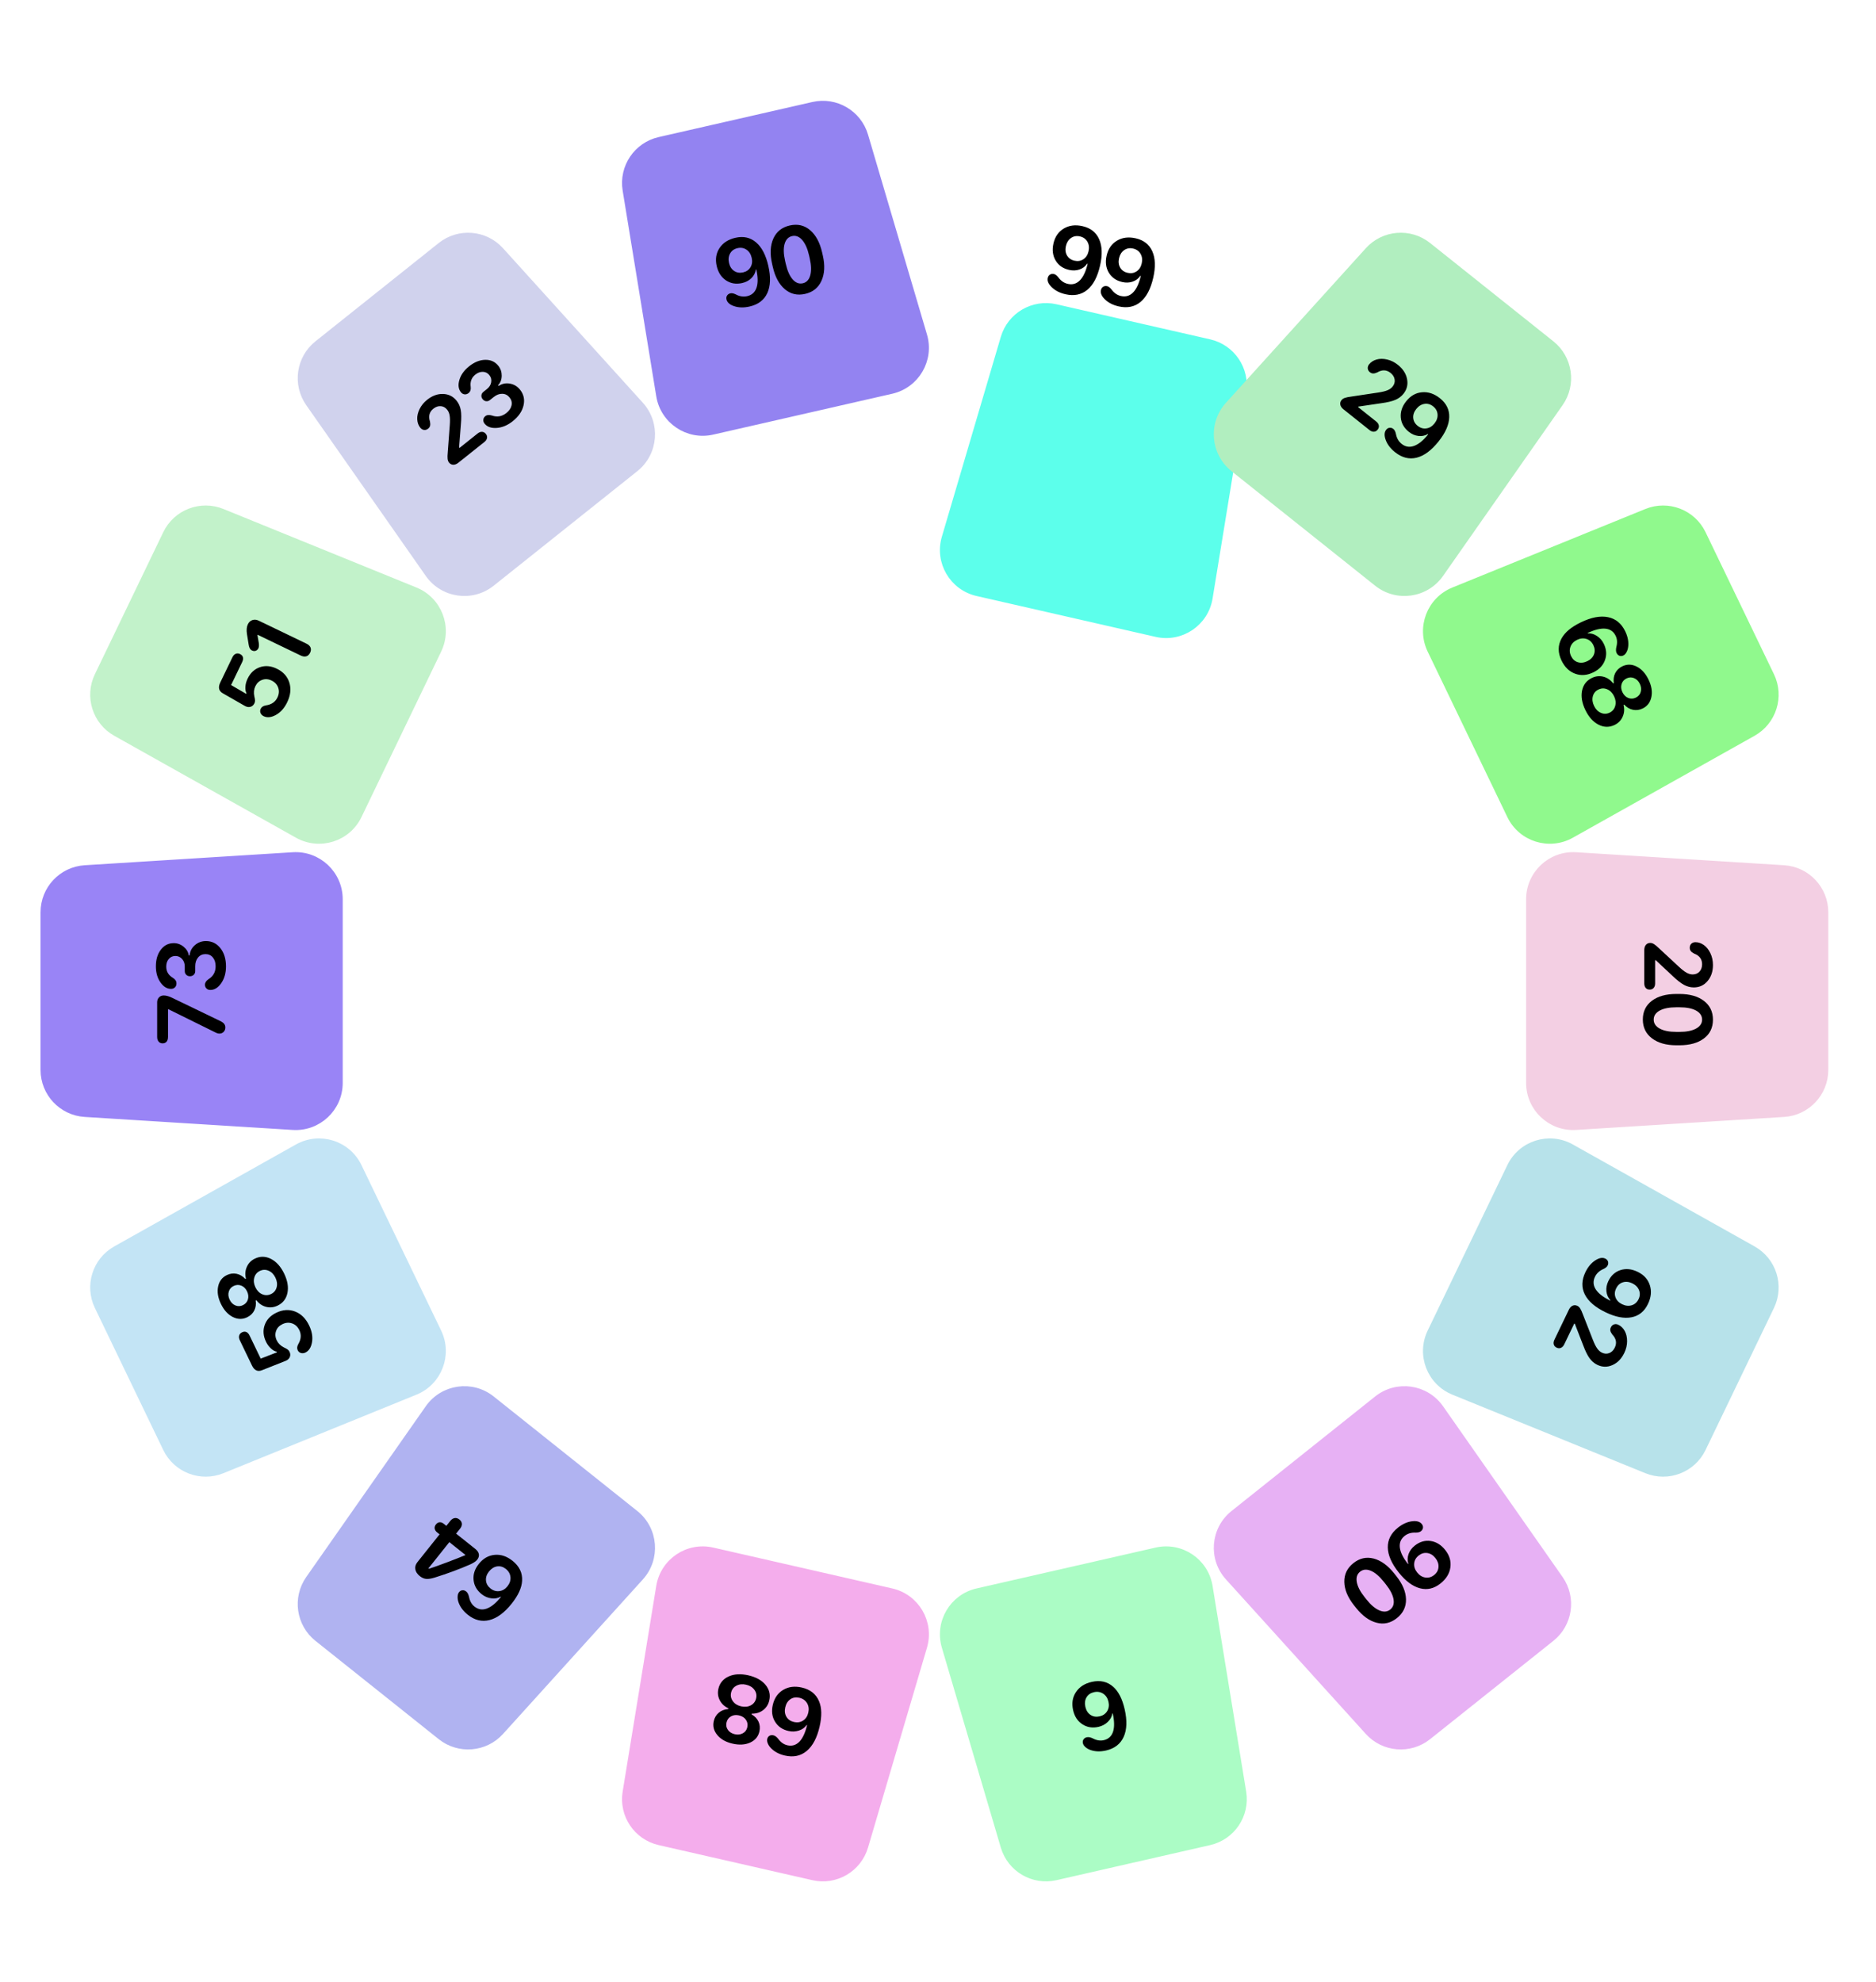 <svg width="354" height="374" viewBox="0 0 354 392" fill="none" xmlns="http://www.w3.org/2000/svg">
<g filter="url(#filter0_i_4866_298)">
<path d="M8.265 220.389C3.619 220.099 0 216.247 0 211.592L0 180.408C0 175.754 3.619 171.901 8.265 171.611L49.399 169.04C54.474 168.723 58.764 172.753 58.764 177.837V214.163C58.764 219.247 54.474 223.277 49.399 222.96L8.265 220.389Z" fill="#9984F6" stroke="#9984F6"/> <!--fill="#9984F6"-->
</g>
<g filter="url(#filter1_d_4866_298)">
<path d="M34.869 204.404C34.635 204.404 34.368 204.326 34.068 204.169L24.791 199.589H24.713V205.058C24.713 205.462 24.619 205.778 24.43 206.005C24.234 206.227 23.974 206.337 23.648 206.337C23.323 206.337 23.062 206.227 22.867 206.005C22.665 205.778 22.564 205.462 22.564 205.058V198.222C22.564 197.825 22.685 197.5 22.926 197.246C23.167 196.992 23.486 196.865 23.883 196.865C24.371 196.865 24.97 197.044 25.68 197.402L35.211 202.002C35.771 202.294 36.051 202.688 36.051 203.183C36.051 203.535 35.94 203.828 35.719 204.062C35.497 204.29 35.214 204.404 34.869 204.404ZM33.082 195.775C32.776 195.775 32.522 195.678 32.32 195.482C32.118 195.287 32.018 195.04 32.018 194.74C32.018 194.33 32.262 193.959 32.75 193.627C33.668 193.047 34.127 192.204 34.127 191.098C34.127 190.368 33.945 189.786 33.58 189.35C33.215 188.907 32.73 188.685 32.125 188.685C31.52 188.685 31.031 188.907 30.66 189.35C30.283 189.792 30.094 190.372 30.094 191.088V192.045C30.094 192.338 29.996 192.582 29.801 192.777C29.599 192.966 29.348 193.06 29.049 193.06C28.756 193.06 28.512 192.966 28.316 192.777C28.121 192.582 28.023 192.338 28.023 192.045V191.137C28.023 190.538 27.848 190.043 27.496 189.652C27.145 189.255 26.702 189.057 26.168 189.057C25.634 189.057 25.201 189.252 24.869 189.643C24.531 190.033 24.361 190.538 24.361 191.156C24.361 192.126 24.804 192.872 25.689 193.393C26.152 193.672 26.383 194.037 26.383 194.486C26.383 194.799 26.285 195.056 26.09 195.258C25.888 195.46 25.628 195.56 25.309 195.56C24.508 195.56 23.808 195.131 23.209 194.271C22.61 193.412 22.311 192.357 22.311 191.107C22.311 189.76 22.639 188.659 23.297 187.807C23.954 186.947 24.804 186.518 25.846 186.518C26.568 186.518 27.219 186.755 27.799 187.23C28.378 187.706 28.717 188.279 28.814 188.949H28.98C29.059 188.135 29.407 187.458 30.025 186.918C30.637 186.378 31.366 186.107 32.213 186.107C33.378 186.107 34.332 186.576 35.074 187.514C35.81 188.445 36.178 189.646 36.178 191.117C36.178 192.413 35.868 193.513 35.25 194.418C34.625 195.323 33.902 195.775 33.082 195.775Z" fill="#000000"/> <!--fill="#202020"-->
</g>
<g filter="url(#filter2_i_4866_298)">
<path d="M14.322 145.07C10.263 142.793 8.674 137.752 10.693 133.558L24.223 105.463C26.243 101.269 31.175 99.368 35.487 101.122L73.663 116.654C78.373 118.57 80.489 124.062 78.283 128.643L62.522 161.371C60.316 165.952 54.702 167.722 50.268 165.234L14.322 145.07Z" fill="#C2F2CA" stroke="#C2F2CA"/> <!--fill="#C2F2CA"-->
</g>
<g filter="url(#filter3_d_4866_298)">
<path d="M43.638 141.641C43.339 141.497 43.132 141.289 43.017 141.017C42.9 140.736 42.91 140.452 43.048 140.165C43.221 139.807 43.562 139.585 44.074 139.499C45.169 139.34 45.929 138.82 46.352 137.94C46.672 137.278 46.725 136.635 46.511 136.012C46.295 135.38 45.856 134.905 45.193 134.586C44.554 134.278 43.936 134.233 43.339 134.452C42.739 134.661 42.287 135.083 41.982 135.717C41.691 136.321 41.625 136.99 41.785 137.724C41.874 138.078 41.919 138.353 41.919 138.548C41.922 138.737 41.883 138.917 41.801 139.087C41.626 139.45 41.365 139.683 41.02 139.784C40.669 139.883 40.3 139.824 39.913 139.608L35.547 137.105C34.748 136.648 34.581 135.939 35.044 134.977L37.442 129.997C37.611 129.645 37.831 129.414 38.1 129.305C38.366 129.188 38.652 129.203 38.957 129.35C39.262 129.496 39.453 129.708 39.53 129.983C39.601 130.256 39.55 130.571 39.378 130.929L37.187 135.478L40.174 137.22L40.234 137.097C40.051 136.756 39.979 136.32 40.018 135.789C40.056 135.259 40.2 134.735 40.449 134.219C40.999 133.076 41.808 132.32 42.874 131.951C43.94 131.583 45.054 131.679 46.215 132.238C47.494 132.854 48.324 133.77 48.706 134.988C49.088 136.205 48.95 137.497 48.292 138.864C47.736 140.019 46.997 140.856 46.076 141.373C45.149 141.888 44.336 141.977 43.638 141.641ZM50.975 129.647L42.423 125.528L42.397 125.581L42.67 127.197C42.726 127.636 42.698 127.973 42.585 128.208C42.469 128.448 42.292 128.612 42.055 128.7C41.815 128.78 41.574 128.761 41.334 128.645C40.97 128.47 40.747 128.085 40.666 127.489L40.324 125.385C40.205 124.597 40.264 123.957 40.501 123.464C40.707 123.036 41.007 122.758 41.401 122.63C41.798 122.496 42.22 122.536 42.666 122.751L52.106 127.297C52.511 127.492 52.776 127.746 52.9 128.059C53.023 128.371 52.995 128.715 52.814 129.091C52.636 129.46 52.386 129.694 52.065 129.792C51.737 129.887 51.374 129.839 50.975 129.647Z" fill="#000000"/> <!--fill="#202020"-->
</g>
<g filter="url(#filter4_i_4866_298)">
<path d="M52.46 79.839C49.79 76.026 50.546 70.794 54.185 67.892L78.565 48.449C82.205 45.547 87.473 45.975 90.596 49.426L118.253 79.983C121.665 83.753 121.189 89.62 117.214 92.79L88.813 115.438C84.838 118.608 79.013 117.767 76.097 113.602L52.46 79.839Z" fill="#D0D2ED" stroke="#D0D2ED"/> <!--fill="#D0D2ED"-->
</g>
<g filter="url(#filter5_d_4866_298)">
<path d="M80.287 91.475C80.133 91.282 80.04 91.04 80.008 90.749C79.972 90.453 79.982 90.012 80.039 89.425L80.439 84.085C80.5 83.295 80.492 82.669 80.415 82.206C80.342 81.739 80.18 81.348 79.928 81.032C79.579 80.595 79.154 80.359 78.653 80.326C78.148 80.287 77.661 80.455 77.192 80.828C76.398 81.462 76.175 82.31 76.524 83.373C76.592 83.709 76.598 83.988 76.541 84.209C76.488 84.425 76.363 84.612 76.165 84.771C75.91 84.974 75.636 85.059 75.344 85.026C75.052 84.984 74.805 84.835 74.602 84.581C74.236 84.123 74.037 83.57 74.003 82.922C73.97 82.274 74.122 81.603 74.459 80.91C74.798 80.207 75.301 79.589 75.968 79.057C76.975 78.254 78.028 77.872 79.126 77.912C80.22 77.948 81.11 78.395 81.796 79.255C82.21 79.775 82.482 80.387 82.611 81.091C82.736 81.791 82.744 82.746 82.635 83.957L82.278 88.489L82.357 88.589L85.938 85.733C86.238 85.493 86.533 85.383 86.823 85.402C87.114 85.412 87.365 85.549 87.576 85.813C87.783 86.073 87.858 86.346 87.803 86.631C87.753 86.913 87.578 87.173 87.277 87.413L82.131 91.516C81.795 91.784 81.459 91.916 81.121 91.91C80.788 91.9 80.511 91.755 80.287 91.475ZM87.322 83.779C87.131 83.54 87.049 83.281 87.076 83.001C87.103 82.722 87.234 82.489 87.468 82.302C87.788 82.046 88.231 82.006 88.795 82.18C89.82 82.537 90.766 82.37 91.631 81.68C92.201 81.225 92.543 80.719 92.657 80.162C92.775 79.601 92.646 79.084 92.269 78.611C91.891 78.138 91.413 77.894 90.836 77.88C90.254 77.86 89.684 78.074 89.124 78.521L88.376 79.117C88.147 79.3 87.895 79.376 87.62 79.345C87.347 79.305 87.117 79.168 86.93 78.933C86.747 78.704 86.669 78.455 86.695 78.184C86.726 77.91 86.856 77.681 87.085 77.499L87.795 76.932C88.263 76.559 88.54 76.113 88.627 75.595C88.718 75.072 88.597 74.602 88.264 74.185C87.931 73.767 87.509 73.551 86.996 73.535C86.48 73.513 85.98 73.696 85.496 74.081C84.738 74.686 84.431 75.497 84.576 76.514C84.645 77.05 84.504 77.458 84.153 77.738C83.909 77.933 83.647 78.017 83.367 77.99C83.084 77.958 82.842 77.817 82.644 77.568C82.144 76.942 82.044 76.127 82.342 75.123C82.641 74.119 83.278 73.227 84.256 72.448C85.309 71.607 86.375 71.178 87.451 71.161C88.533 71.139 89.399 71.535 90.048 72.35C90.499 72.915 90.719 73.572 90.709 74.321C90.698 75.071 90.462 75.692 89.998 76.187L90.102 76.317C90.787 75.87 91.533 75.721 92.341 75.867C93.145 76.009 93.811 76.41 94.339 77.072C95.066 77.983 95.294 79.021 95.023 80.186C94.754 81.342 94.045 82.378 92.894 83.296C91.881 84.103 90.828 84.547 89.735 84.628C88.638 84.704 87.834 84.421 87.322 83.779Z" fill="#000000"/> <!--fill="#202020"-->
</g>
<g filter="url(#filter6_i_4866_298)">
<path d="M115.124 37.614C114.373 33.02 117.323 28.635 121.861 27.599L152.263 20.66C156.801 19.624 161.362 22.295 162.679 26.76L174.339 66.291C175.777 71.168 172.803 76.247 167.846 77.378L132.431 85.461C127.474 86.593 122.59 83.307 121.77 78.289L115.124 37.614Z" fill="#9383F1" stroke="#9383F1"/> <!--fill="#9383F1"-->
</g>
<g filter="url(#filter7_d_4866_298)">
<path d="M135.172 59.225C135.104 58.926 135.142 58.667 135.285 58.448C135.434 58.22 135.651 58.074 135.936 58.009C136.222 57.943 136.571 58.011 136.984 58.21C137.746 58.624 138.502 58.745 139.251 58.574C140.184 58.361 140.804 57.799 141.11 56.888C141.415 55.97 141.397 54.769 141.058 53.284L140.973 53.303C140.876 53.96 140.584 54.527 140.099 55.005C139.62 55.482 139.013 55.804 138.276 55.972C137.077 56.246 136.009 56.072 135.072 55.451C134.134 54.824 133.521 53.875 133.231 52.606C132.924 51.26 133.111 50.076 133.792 49.052C134.472 48.022 135.519 47.346 136.935 47.023C138.522 46.66 139.879 46.962 141.008 47.926C142.142 48.889 142.952 50.431 143.435 52.551C143.942 54.772 143.877 56.577 143.239 57.965C142.599 59.346 141.429 60.231 139.728 60.619C138.592 60.878 137.567 60.852 136.654 60.539C135.8 60.247 135.306 59.809 135.172 59.225ZM140.153 50.986C139.99 50.269 139.647 49.733 139.125 49.377C138.603 49.023 138.009 48.921 137.343 49.073C136.683 49.224 136.198 49.572 135.888 50.116C135.578 50.661 135.505 51.289 135.667 52C135.829 52.711 136.167 53.238 136.679 53.582C137.192 53.926 137.781 54.022 138.448 53.87C139.114 53.717 139.604 53.375 139.916 52.843C140.235 52.309 140.314 51.691 140.153 50.986ZM144.327 52.788L144.188 52.179C143.738 50.211 143.822 48.543 144.437 47.173C145.059 45.803 146.138 44.942 147.674 44.592C149.217 44.239 150.555 44.545 151.69 45.508C152.831 46.47 153.628 47.941 154.08 49.921L154.219 50.53C154.666 52.492 154.577 54.161 153.95 55.54C153.328 56.911 152.252 57.77 150.722 58.12C149.192 58.469 147.857 58.163 146.716 57.201C145.574 56.233 144.777 54.762 144.327 52.788ZM146.76 51.602L146.893 52.182C147.206 53.553 147.66 54.578 148.256 55.257C148.858 55.934 149.527 56.189 150.263 56.021C150.999 55.853 151.489 55.334 151.731 54.464C151.979 53.592 151.947 52.471 151.634 51.1L151.502 50.519C151.19 49.155 150.733 48.134 150.131 47.456C149.536 46.778 148.87 46.522 148.134 46.69C147.397 46.858 146.905 47.378 146.656 48.25C146.413 49.113 146.447 50.23 146.76 51.602Z" fill="#000000"/> <!--fill="#202020"-->
</g>
<g filter="url(#filter8_dddi_4866_298)"> <!--filter="url(#filter8_dddi_4866_298)"-->
<path d="M189.902 26.76C191.219 22.295 195.78 19.624 200.318 20.66L230.72 27.599C235.258 28.635 238.208 33.02 237.458 37.614L230.811 78.289C229.991 83.307 225.107 86.593 220.15 85.461L184.735 77.378C179.778 76.247 176.804 71.168 178.242 66.291L189.902 26.76Z" fill="#5CFFEB" stroke="#5CFFEB"/> <!--fill="#5CFFEB"-->
<!-- <path d="M192.3 27.4671C193.243 24.2688 196.511 22.3552 199.762 23.0972L230.163 30.0363C233.414 30.7783 235.528 33.92 234.99 37.2108L228.343 77.886C227.756 81.4807 224.257 83.8344 220.706 83.0239L185.292 74.9407C181.741 74.1302 179.61 70.4917 180.64 66.9981L192.3 27.4671Z" stroke="white" stroke-opacity="0.6" stroke-width="5"/> -->
</g>
<g filter="url(#filter9_d_4866_298)">
<path d="M198.713 54.958C198.781 54.659 198.927 54.442 199.152 54.306C199.384 54.166 199.643 54.128 199.929 54.193C200.214 54.259 200.5 54.471 200.785 54.83C201.293 55.533 201.921 55.97 202.67 56.141C203.603 56.354 204.405 56.117 205.076 55.428C205.749 54.734 206.255 53.644 206.594 52.159L206.508 52.139C206.135 52.688 205.627 53.073 204.982 53.293C204.344 53.515 203.657 53.542 202.921 53.374C201.721 53.1 200.834 52.48 200.26 51.514C199.687 50.542 199.546 49.421 199.835 48.152C200.142 46.806 200.825 45.82 201.883 45.194C202.942 44.56 204.18 44.406 205.595 44.729C207.182 45.091 208.274 45.951 208.872 47.31C209.477 48.67 209.537 50.41 209.053 52.53C208.546 54.751 207.704 56.349 206.527 57.322C205.351 58.289 203.913 58.578 202.212 58.19C201.076 57.931 200.164 57.462 199.478 56.785C198.834 56.151 198.579 55.541 198.713 54.958ZM206.775 49.696C206.939 48.979 206.863 48.347 206.547 47.801C206.231 47.254 205.739 46.905 205.073 46.753C204.413 46.602 203.825 46.705 203.31 47.062C202.794 47.418 202.455 47.952 202.293 48.663C202.131 49.374 202.206 49.995 202.519 50.527C202.831 51.059 203.321 51.402 203.987 51.554C204.654 51.706 205.243 51.61 205.756 51.266C206.274 50.924 206.614 50.4 206.775 49.696ZM209.229 57.358C209.297 57.059 209.443 56.843 209.668 56.707C209.9 56.566 210.16 56.529 210.445 56.594C210.731 56.659 211.016 56.871 211.302 57.23C211.809 57.933 212.437 58.37 213.186 58.541C214.119 58.754 214.921 58.517 215.592 57.829C216.265 57.134 216.771 56.044 217.11 54.559L217.024 54.539C216.652 55.089 216.143 55.474 215.499 55.694C214.86 55.915 214.173 55.942 213.437 55.774C212.237 55.5 211.35 54.88 210.776 53.915C210.203 52.942 210.062 51.822 210.352 50.552C210.659 49.207 211.341 48.221 212.399 47.594C213.458 46.961 214.696 46.806 216.111 47.129C217.698 47.491 218.791 48.351 219.389 49.71C219.993 51.07 220.053 52.81 219.569 54.93C219.062 57.151 218.22 58.749 217.043 59.722C215.868 60.689 214.429 60.979 212.728 60.591C211.592 60.331 210.681 59.863 209.994 59.185C209.351 58.551 209.096 57.942 209.229 57.358ZM217.291 52.096C217.455 51.379 217.379 50.747 217.063 50.201C216.747 49.655 216.256 49.305 215.589 49.153C214.929 49.003 214.341 49.106 213.826 49.462C213.31 49.819 212.972 50.352 212.809 51.063C212.647 51.774 212.722 52.395 213.035 52.928C213.347 53.46 213.837 53.802 214.503 53.954C215.17 54.106 215.759 54.01 216.272 53.666C216.791 53.324 217.131 52.801 217.291 52.096Z" fill="#000000"/> <!--fill="#202020"-->
</g>
<g filter="url(#filter10_i_4866_298)">
<path d="M261.985 49.426C265.108 45.975 270.376 45.547 274.016 48.449L298.396 67.892C302.035 70.794 302.791 76.026 300.121 79.839L276.484 113.602C273.568 117.767 267.743 118.608 263.768 115.438L235.367 92.79C231.392 89.619 230.916 83.753 234.328 79.983L261.985 49.426Z" fill="#B1EEBF" stroke="#B1EEBF"/> <!--fill="#B1EEBF"-->
</g>
<g filter="url(#filter11_d_4866_298)">
<path d="M256.809 79.127C256.963 78.933 257.179 78.788 257.455 78.692C257.735 78.591 258.168 78.503 258.752 78.428L264.048 77.63C264.832 77.514 265.441 77.367 265.874 77.188C266.313 77.013 266.659 76.768 266.91 76.453C267.259 76.015 267.395 75.548 267.315 75.052C267.24 74.551 266.969 74.114 266.501 73.74C265.706 73.107 264.83 73.078 263.871 73.654C263.558 73.796 263.288 73.864 263.06 73.857C262.837 73.854 262.627 73.774 262.428 73.615C262.174 73.412 262.03 73.165 261.997 72.872C261.973 72.578 262.063 72.304 262.266 72.049C262.631 71.591 263.126 71.274 263.75 71.097C264.374 70.92 265.062 70.919 265.813 71.094C266.574 71.267 267.288 71.62 267.955 72.152C268.962 72.956 269.569 73.897 269.774 74.977C269.983 76.051 269.744 77.018 269.058 77.879C268.644 78.398 268.108 78.799 267.45 79.081C266.795 79.359 265.866 79.579 264.661 79.743L260.163 80.403L260.084 80.502L263.665 83.358C263.965 83.597 264.138 83.86 264.185 84.147C264.24 84.432 264.162 84.707 263.951 84.972C263.744 85.232 263.495 85.366 263.204 85.376C262.919 85.39 262.626 85.277 262.325 85.037L257.179 80.933C256.843 80.665 256.641 80.366 256.571 80.036C256.506 79.71 256.586 79.407 256.809 79.127ZM265.639 84.994C265.83 84.755 266.056 84.623 266.317 84.598C266.588 84.572 266.837 84.651 267.066 84.834C267.295 85.016 267.461 85.331 267.562 85.778C267.714 86.632 268.09 87.299 268.691 87.778C269.439 88.374 270.265 88.508 271.168 88.179C272.076 87.846 273.004 87.083 273.954 85.892L273.885 85.837C273.311 86.171 272.686 86.297 272.01 86.215C271.339 86.138 270.708 85.864 270.118 85.393C269.156 84.626 268.625 83.683 268.527 82.563C268.433 81.439 268.792 80.368 269.603 79.35C270.464 78.271 271.507 77.678 272.732 77.573C273.961 77.462 275.143 77.859 276.278 78.764C277.551 79.779 278.161 81.028 278.111 82.512C278.065 84 277.365 85.593 276.009 87.293C274.588 89.075 273.137 90.149 271.654 90.515C270.175 90.876 268.753 90.513 267.389 89.425C266.478 88.699 265.86 87.881 265.535 86.973C265.231 86.122 265.266 85.463 265.639 84.994ZM275.186 83.752C275.645 83.177 275.85 82.574 275.802 81.945C275.755 81.316 275.464 80.788 274.929 80.362C274.4 79.94 273.826 79.777 273.207 79.875C272.588 79.972 272.051 80.306 271.596 80.876C271.141 81.447 270.939 82.039 270.99 82.654C271.041 83.269 271.334 83.79 271.868 84.216C272.403 84.642 272.975 84.812 273.586 84.724C274.202 84.641 274.736 84.317 275.186 83.752Z" fill="#000000"/> <!--fill="#202020"-->
</g>
<g filter="url(#filter12_i_4866_298)">
<path d="M317.095 101.122C321.406 99.368 326.338 101.269 328.358 105.463L341.888 133.558C343.908 137.752 342.318 142.793 338.259 145.07L302.313 165.234C297.879 167.722 292.265 165.952 290.059 161.371L274.298 128.643C272.092 124.062 274.209 118.57 278.918 116.654L317.095 101.122Z" fill="#90F98D" stroke="#90F98D"/> <!--fill="#90F98D"-->
</g>
<g filter="url(#filter13_d_4866_298)">
<path d="M304.152 123.073C306.211 122.081 307.998 121.741 309.514 122.052C311.035 122.36 312.171 123.294 312.923 124.854C313.439 125.927 313.631 126.963 313.497 127.959C313.438 128.363 313.322 128.715 313.149 129.016C312.982 129.313 312.78 129.518 312.546 129.631C312.282 129.758 312.027 129.776 311.781 129.685C311.535 129.594 311.345 129.411 311.212 129.135C311.071 128.842 311.057 128.444 311.169 127.942C311.388 127.121 311.343 126.391 311.035 125.752C310.623 124.896 309.943 124.421 308.995 124.328C308.056 124.239 306.885 124.524 305.484 125.185L305.522 125.264C306.143 125.218 306.744 125.387 307.327 125.771C307.915 126.153 308.369 126.675 308.688 127.338C309.219 128.44 309.292 129.514 308.907 130.56C308.524 131.611 307.758 132.414 306.608 132.967C305.353 133.572 304.148 133.657 302.993 133.224C301.84 132.796 300.95 131.931 300.323 130.629C299.572 129.069 299.576 127.607 300.336 126.244C301.003 125.034 302.275 123.977 304.152 123.073ZM303.411 126.53C302.754 126.846 302.313 127.304 302.089 127.903C301.867 128.509 301.908 129.125 302.21 129.753C302.506 130.369 302.949 130.77 303.537 130.956C304.131 131.14 304.763 131.071 305.432 130.749C306.089 130.432 306.526 129.983 306.744 129.401C306.963 128.819 306.921 128.214 306.619 127.586C306.322 126.971 305.872 126.562 305.27 126.361C304.67 126.166 304.05 126.222 303.411 126.53ZM305.029 140.4C304.362 139.016 304.146 137.743 304.382 136.582C304.624 135.418 305.272 134.582 306.328 134.073C307.073 133.714 307.828 133.632 308.594 133.827C309.369 134.025 310.014 134.466 310.531 135.149L310.663 135.085C310.555 134.35 310.649 133.69 310.946 133.107C311.243 132.523 311.711 132.077 312.351 131.769C313.283 131.32 314.232 131.34 315.197 131.829C316.166 132.324 316.945 133.184 317.535 134.41C318.126 135.636 318.311 136.779 318.091 137.838C317.875 138.904 317.3 139.661 316.367 140.11C315.734 140.415 315.092 140.5 314.442 140.365C313.8 140.234 313.226 139.896 312.718 139.353L312.586 139.416C312.795 140.24 312.736 141.017 312.408 141.746C312.085 142.472 311.555 143.013 310.816 143.369C309.766 143.875 308.705 143.854 307.632 143.309C306.566 142.76 305.698 141.79 305.029 140.4ZM312.37 136.897C312.639 137.454 313.019 137.831 313.511 138.028C314.012 138.227 314.515 138.206 315.019 137.963C315.518 137.723 315.839 137.348 315.984 136.837C316.134 136.324 316.076 135.792 315.811 135.24C315.545 134.689 315.165 134.312 314.67 134.11C314.181 133.904 313.687 133.922 313.189 134.162C312.684 134.405 312.354 134.784 312.198 135.3C312.047 135.813 312.105 136.346 312.37 136.897ZM306.757 139.6C307.076 140.263 307.524 140.72 308.099 140.97C308.678 141.226 309.255 141.216 309.83 140.939C310.404 140.662 310.775 140.216 310.941 139.601C311.111 138.992 311.036 138.357 310.716 137.694C310.394 137.025 309.943 136.567 309.361 136.32C308.779 136.072 308.201 136.087 307.626 136.364C307.051 136.641 306.682 137.082 306.519 137.688C306.356 138.294 306.435 138.932 306.757 139.6Z" fill="#000000"/> <!--fill="#202020"-->
</g>
<g filter="url(#filter14_i_4866_298)">
<path d="M344.316 171.611C348.962 171.901 352.581 175.753 352.581 180.408V211.592C352.581 216.246 348.962 220.099 344.316 220.389L303.182 222.96C298.107 223.277 293.818 219.247 293.818 214.163V177.837C293.818 172.753 298.107 168.723 303.182 169.04L344.316 171.611Z" fill="#F3CFE3" stroke="#F3CFE3"/> <!--fill="#F3CFE3"-->
</g>
<g filter="url(#filter15_d_4866_298)">
<path d="M317.868 186.475C318.116 186.475 318.363 186.553 318.61 186.709C318.864 186.866 319.203 187.149 319.626 187.559L323.552 191.202C324.131 191.742 324.626 192.126 325.036 192.354C325.446 192.588 325.853 192.706 326.257 192.706C326.817 192.706 327.266 192.52 327.604 192.149C327.95 191.778 328.122 191.293 328.122 190.694C328.122 189.678 327.598 188.975 326.55 188.584C326.244 188.428 326.022 188.259 325.886 188.077C325.749 187.901 325.681 187.686 325.681 187.432C325.681 187.107 325.785 186.84 325.993 186.631C326.208 186.429 326.478 186.329 326.804 186.329C327.39 186.329 327.946 186.517 328.474 186.895C329.001 187.273 329.431 187.81 329.763 188.506C330.101 189.209 330.271 189.987 330.271 190.84C330.271 192.129 329.912 193.191 329.196 194.024C328.487 194.857 327.582 195.274 326.481 195.274C325.817 195.274 325.17 195.105 324.538 194.766C323.913 194.428 323.161 193.838 322.282 192.998L318.962 189.893H318.835V194.473C318.835 194.857 318.737 195.157 318.542 195.372C318.353 195.593 318.09 195.704 317.751 195.704C317.419 195.704 317.159 195.593 316.97 195.372C316.781 195.157 316.687 194.857 316.687 194.473V187.891C316.687 187.461 316.794 187.116 317.009 186.856C317.224 186.602 317.51 186.475 317.868 186.475ZM323.024 196.568H323.649C325.668 196.568 327.276 197.021 328.474 197.926C329.672 198.837 330.271 200.081 330.271 201.656C330.271 203.238 329.675 204.475 328.483 205.367C327.292 206.266 325.681 206.715 323.649 206.715H323.024C321.013 206.715 319.405 206.256 318.2 205.338C317.002 204.426 316.403 203.186 316.403 201.617C316.403 200.048 316.999 198.815 318.19 197.916C319.388 197.018 321 196.568 323.024 196.568ZM323.64 199.205H323.044C321.638 199.205 320.537 199.42 319.743 199.85C318.949 200.286 318.552 200.882 318.552 201.637C318.552 202.392 318.949 202.984 319.743 203.414C320.537 203.85 321.638 204.068 323.044 204.068H323.64C325.039 204.068 326.136 203.85 326.931 203.414C327.725 202.984 328.122 202.392 328.122 201.637C328.122 200.882 327.725 200.286 326.931 199.85C326.143 199.42 325.046 199.205 323.64 199.205Z" fill="#000000"/> <!--fill="#202020"-->
</g>
<g filter="url(#filter16_i_4866_298)">
<path d="M338.259 246.93C342.318 249.207 343.907 254.248 341.888 258.442L328.358 286.537C326.338 290.731 321.406 292.632 317.094 290.878L278.918 275.346C274.208 273.43 272.092 267.938 274.298 263.357L290.059 230.629C292.265 226.048 297.879 224.278 302.313 226.766L338.259 246.93Z" fill="#B7E2EA" stroke="#B7E2EA"/> <!--fill="#B7E2EA"-->
</g>
<g filter="url(#filter17_d_4866_298)">
<path d="M308.973 248.9C309.249 249.033 309.428 249.224 309.51 249.473C309.596 249.731 309.575 249.992 309.448 250.256C309.321 250.52 309.05 250.751 308.637 250.949C307.838 251.287 307.272 251.802 306.939 252.494C306.524 253.356 306.577 254.191 307.098 254.999C307.626 255.809 308.576 256.545 309.948 257.206L309.987 257.127C309.534 256.642 309.272 256.06 309.201 255.383C309.127 254.711 309.254 254.035 309.581 253.355C310.115 252.246 310.917 251.519 311.986 251.174C313.061 250.832 314.185 250.944 315.359 251.509C316.602 252.108 317.412 252.992 317.787 254.163C318.169 255.337 318.044 256.578 317.414 257.886C316.708 259.352 315.626 260.226 314.169 260.507C312.708 260.793 310.999 260.465 309.039 259.521C306.986 258.533 305.616 257.356 304.929 255.992C304.248 254.631 304.286 253.164 305.043 251.592C305.549 250.542 306.208 249.758 307.022 249.239C307.783 248.753 308.434 248.64 308.973 248.9ZM312.309 257.931C312.972 258.25 313.605 258.317 314.208 258.13C314.811 257.943 315.26 257.542 315.557 256.926C315.851 256.316 315.881 255.72 315.648 255.138C315.415 254.557 314.971 254.108 314.314 253.791C313.657 253.475 313.034 253.41 312.446 253.596C311.857 253.782 311.415 254.184 311.118 254.8C310.822 255.415 310.784 256.011 311.005 256.588C311.223 257.17 311.658 257.617 312.309 257.931ZM303.453 258.246C303.676 258.354 303.865 258.532 304.02 258.78C304.181 259.031 304.364 259.433 304.567 259.986L306.523 264.971C306.811 265.709 307.09 266.27 307.361 266.653C307.629 267.042 307.944 267.325 308.308 267.5C308.813 267.743 309.298 267.77 309.764 267.583C310.236 267.398 310.602 267.036 310.861 266.496C311.302 265.581 311.135 264.721 310.36 263.914C310.152 263.64 310.026 263.392 309.982 263.168C309.935 262.95 309.967 262.727 310.077 262.498C310.218 262.205 310.428 262.01 310.706 261.913C310.987 261.824 311.274 261.85 311.568 261.992C312.096 262.246 312.515 262.657 312.826 263.226C313.138 263.795 313.292 264.466 313.289 265.237C313.289 266.018 313.104 266.792 312.734 267.561C312.174 268.722 311.391 269.523 310.384 269.963C309.384 270.406 308.387 270.389 307.396 269.911C306.798 269.623 306.288 269.189 305.866 268.61C305.449 268.034 305.027 267.177 304.6 266.039L302.956 261.801L302.842 261.745L300.854 265.872C300.688 266.218 300.47 266.445 300.201 266.554C299.934 266.672 299.649 266.657 299.344 266.51C299.045 266.366 298.858 266.153 298.784 265.872C298.707 265.597 298.752 265.286 298.919 264.94L301.774 259.01C301.961 258.622 302.207 258.358 302.514 258.217C302.818 258.081 303.131 258.091 303.453 258.246Z" fill="#000000"/> <!--fill="#202020"-->
</g>
<g filter="url(#filter18_i_4866_298)">
<path d="M300.121 312.161C302.791 315.974 302.035 321.206 298.396 324.108L274.016 343.551C270.377 346.453 265.108 346.025 261.985 342.574L234.328 312.017C230.916 308.247 231.392 302.381 235.367 299.21L263.768 276.562C267.743 273.392 273.568 274.233 276.484 278.398L300.121 312.161Z" fill="#E7B1F4" stroke="#E7B1F4"/> <!--fill="#E7B1F4"-->
</g>
<g filter="url(#filter19_d_4866_298)">
<path d="M272.681 301.39C272.872 301.629 272.95 301.878 272.917 302.139C272.882 302.408 272.75 302.634 272.52 302.817C272.291 302.999 271.948 303.09 271.489 303.09C270.623 303.048 269.889 303.266 269.289 303.745C268.541 304.342 268.226 305.117 268.346 306.071C268.469 307.03 269.006 308.105 269.956 309.296L270.025 309.241C269.827 308.608 269.844 307.97 270.073 307.329C270.298 306.692 270.706 306.138 271.296 305.667C272.258 304.9 273.296 304.593 274.409 304.746C275.526 304.904 276.49 305.492 277.302 306.51C278.163 307.59 278.508 308.738 278.339 309.956C278.173 311.179 277.523 312.243 276.388 313.148C275.115 314.163 273.761 314.48 272.326 314.101C270.886 313.726 269.488 312.688 268.132 310.988C266.712 309.206 265.988 307.552 265.96 306.025C265.937 304.503 266.608 303.198 267.972 302.11C268.883 301.383 269.818 300.963 270.776 300.848C271.673 300.741 272.308 300.921 272.681 301.39ZM271.768 310.974C272.227 311.549 272.768 311.883 273.392 311.977C274.017 312.07 274.596 311.904 275.13 311.477C275.66 311.055 275.946 310.532 275.988 309.906C276.031 309.281 275.825 308.683 275.37 308.113C274.916 307.543 274.383 307.215 273.772 307.127C273.161 307.04 272.588 307.209 272.054 307.635C271.52 308.062 271.227 308.582 271.176 309.197C271.12 309.817 271.318 310.409 271.768 310.974ZM267.226 311.161L267.616 311.649C268.874 313.227 269.523 314.767 269.563 316.267C269.597 317.772 268.998 319.016 267.766 319.998C266.529 320.984 265.191 321.29 263.751 320.915C262.306 320.543 260.95 319.564 259.683 317.976L259.294 317.487C258.039 315.914 257.395 314.371 257.362 312.857C257.328 311.352 257.924 310.11 259.151 309.132C260.378 308.154 261.714 307.85 263.159 308.222C264.608 308.598 265.964 309.578 267.226 311.161ZM265.548 313.286L265.177 312.82C264.3 311.72 263.446 310.994 262.615 310.641C261.779 310.292 261.066 310.353 260.475 310.824C259.885 311.295 259.669 311.975 259.828 312.863C259.983 313.756 260.498 314.753 261.375 315.852L261.746 316.318C262.619 317.412 263.473 318.134 264.31 318.483C265.141 318.836 265.852 318.777 266.442 318.306C267.033 317.835 267.251 317.153 267.096 316.26C266.941 315.377 266.425 314.385 265.548 313.286Z" fill="#000000"/> <!--fill="#202020"-->
</g>
<g filter="url(#filter20_i_4866_298)">
<path d="M237.457 354.386C238.208 358.98 235.258 363.365 230.72 364.401L200.318 371.34C195.78 372.376 191.219 369.705 189.902 365.24L178.242 325.709C176.804 320.833 179.778 315.753 184.735 314.622L220.15 306.539C225.107 305.407 229.991 308.693 230.811 313.711L237.457 354.386Z" fill="#ABFCC5" stroke="#ABFCC5"/> <!--fill="#ABFCC5"-->
</g>
<g filter="url(#filter21_d_4866_298)">
<path d="M213.919 338.029C214.428 340.257 214.362 342.075 213.722 343.483C213.083 344.898 211.92 345.798 210.231 346.183C209.07 346.448 208.018 346.405 207.076 346.052C206.695 345.905 206.378 345.714 206.124 345.478C205.871 345.248 205.716 345.007 205.658 344.753C205.592 344.467 205.632 344.215 205.775 343.995C205.919 343.775 206.14 343.631 206.438 343.563C206.755 343.491 207.146 343.565 207.611 343.786C208.362 344.182 209.084 344.301 209.776 344.144C210.702 343.932 211.316 343.375 211.618 342.471C211.914 341.575 211.896 340.371 211.564 338.857L211.478 338.877C211.385 339.492 211.086 340.041 210.582 340.524C210.079 341.012 209.469 341.339 208.752 341.502C207.559 341.775 206.495 341.607 205.562 340.998C204.622 340.392 204.01 339.466 203.726 338.222C203.416 336.864 203.601 335.67 204.281 334.64C204.954 333.611 205.996 332.936 207.405 332.615C209.093 332.229 210.517 332.559 211.677 333.603C212.708 334.523 213.456 335.998 213.919 338.029ZM210.714 336.537C210.552 335.826 210.203 335.295 209.669 334.942C209.128 334.592 208.518 334.494 207.839 334.649C207.173 334.801 206.683 335.143 206.37 335.675C206.059 336.214 205.986 336.845 206.151 337.568C206.314 338.279 206.654 338.806 207.173 339.148C207.692 339.491 208.291 339.584 208.97 339.429C209.637 339.277 210.135 338.93 210.465 338.387C210.789 337.845 210.872 337.229 210.714 336.537Z" fill="#000000"/> <!--fill="#202020"-->
</g>
<g filter="url(#filter22_i_4866_298)">
<path d="M162.679 365.24C161.362 369.705 156.801 372.376 152.263 371.34L121.861 364.401C117.323 363.365 114.373 358.98 115.124 354.386L121.77 313.711C122.59 308.693 127.474 305.407 132.431 306.539L167.846 314.622C172.803 315.753 175.777 320.832 174.339 325.709L162.679 365.24Z" fill="#F4ADEC" stroke="#F4ADEC"/> <!--fill="#F4ADEC"-->
</g>
<g filter="url(#filter23_d_4866_298)">
<path d="M153.587 341.436C153.078 343.664 152.23 345.273 151.042 346.264C149.853 347.261 148.414 347.567 146.726 347.182C145.564 346.917 144.636 346.421 143.94 345.695C143.661 345.397 143.458 345.087 143.331 344.764C143.203 344.448 143.168 344.163 143.226 343.909C143.291 343.623 143.436 343.413 143.661 343.277C143.885 343.141 144.147 343.107 144.445 343.176C144.762 343.248 145.082 343.485 145.405 343.885C145.91 344.568 146.509 344.989 147.201 345.147C148.127 345.358 148.922 345.122 149.586 344.439C150.241 343.761 150.748 342.668 151.106 341.16L151.02 341.14C150.669 341.654 150.161 342.019 149.498 342.235C148.833 342.457 148.142 342.487 147.424 342.323C146.231 342.051 145.346 341.438 144.769 340.485C144.185 339.53 144.036 338.431 144.319 337.187C144.629 335.829 145.314 334.833 146.374 334.2C147.427 333.565 148.658 333.409 150.067 333.731C151.755 334.116 152.895 335.031 153.487 336.475C154.017 337.751 154.05 339.405 153.587 341.436ZM151.346 338.701C151.509 337.99 151.425 337.36 151.097 336.81C150.761 336.26 150.254 335.907 149.575 335.752C148.909 335.6 148.319 335.696 147.807 336.04C147.293 336.39 146.953 336.927 146.788 337.65C146.626 338.361 146.704 338.983 147.023 339.517C147.342 340.05 147.841 340.395 148.52 340.55C149.187 340.702 149.786 340.605 150.319 340.259C150.846 339.912 151.188 339.392 151.346 338.701ZM139.493 331.317C140.991 331.659 142.121 332.284 142.882 333.193C143.641 334.107 143.891 335.136 143.63 336.278C143.446 337.084 143.039 337.726 142.409 338.203C141.771 338.685 141.024 338.916 140.168 338.894L140.135 339.037C140.778 339.41 141.235 339.895 141.506 340.491C141.777 341.088 141.834 341.732 141.676 342.423C141.446 343.433 140.839 344.162 139.855 344.612C138.864 345.06 137.705 345.133 136.379 344.83C135.052 344.528 134.043 343.96 133.352 343.128C132.654 342.294 132.42 341.372 132.651 340.363C132.807 339.678 133.141 339.123 133.652 338.699C134.155 338.279 134.777 338.041 135.518 337.983L135.55 337.84C134.776 337.489 134.206 336.959 133.84 336.248C133.474 335.543 133.382 334.791 133.564 333.991C133.823 332.855 134.501 332.038 135.596 331.54C136.69 331.048 137.989 330.974 139.493 331.317ZM137.655 339.242C137.052 339.104 136.52 339.166 136.059 339.428C135.591 339.696 135.295 340.102 135.17 340.648C135.047 341.187 135.14 341.673 135.449 342.104C135.756 342.541 136.208 342.828 136.805 342.964C137.401 343.1 137.933 343.038 138.4 342.777C138.865 342.523 139.16 342.126 139.283 341.587C139.407 341.041 139.317 340.546 139.011 340.102C138.703 339.665 138.251 339.378 137.655 339.242ZM139.041 333.167C138.324 333.004 137.688 333.069 137.133 333.363C136.572 333.656 136.221 334.113 136.079 334.735C135.937 335.357 136.054 335.925 136.431 336.438C136.802 336.95 137.346 337.288 138.063 337.452C138.787 337.617 139.426 337.549 139.983 337.249C140.539 336.948 140.888 336.487 141.03 335.865C141.172 335.243 141.056 334.679 140.684 334.174C140.312 333.668 139.764 333.333 139.041 333.167Z" fill="#000000"/> <!--fill="#202020"-->
</g>
<g filter="url(#filter24_i_4866_298)">
<path d="M90.597 342.574C87.473 346.025 82.205 346.453 78.566 343.551L54.185 324.108C50.546 321.206 49.791 315.974 52.46 312.161L76.097 278.398C79.013 274.233 84.838 273.392 88.814 276.562L117.214 299.211C121.189 302.381 121.665 308.247 118.253 312.017L90.597 342.574Z" fill="#B0B3F1" stroke="#B0B3F1"/> <!--fill="#B0B3F1"-->
</g>
<g filter="url(#filter25_d_4866_298)">
<path d="M92.68 317.14C91.255 318.926 89.792 320.008 88.292 320.386C86.788 320.768 85.359 320.42 84.005 319.34C83.073 318.597 82.452 317.748 82.14 316.791C82.018 316.402 81.969 316.035 81.995 315.689C82.017 315.348 82.109 315.076 82.272 314.873C82.454 314.644 82.676 314.517 82.938 314.492C83.199 314.467 83.449 314.55 83.688 314.741C83.943 314.944 84.128 315.296 84.245 315.797C84.404 316.631 84.761 317.27 85.316 317.712C86.059 318.305 86.877 318.437 87.772 318.11C88.657 317.783 89.587 317.018 90.564 315.815L90.495 315.76C89.956 316.071 89.34 316.179 88.648 316.086C87.953 315.998 87.318 315.724 86.742 315.265C85.785 314.502 85.254 313.566 85.147 312.457C85.036 311.344 85.378 310.288 86.173 309.291C87.042 308.201 88.091 307.601 89.32 307.491C90.544 307.376 91.721 307.769 92.851 308.67C94.205 309.75 94.835 311.069 94.742 312.627C94.666 314.007 93.978 315.511 92.68 317.14ZM91.848 313.703C92.302 313.133 92.501 312.529 92.443 311.892C92.38 311.251 92.076 310.713 91.531 310.278C90.997 309.852 90.424 309.683 89.813 309.77C89.198 309.863 88.659 310.199 88.197 310.779C87.742 311.349 87.543 311.944 87.598 312.563C87.654 313.182 87.954 313.709 88.499 314.143C89.034 314.569 89.616 314.742 90.246 314.662C90.871 314.578 91.405 314.258 91.848 313.703ZM82.472 302.317L81.693 303.294L85.503 306.333C85.895 306.645 86.123 306.99 86.189 307.367C86.25 307.74 86.138 308.105 85.854 308.461C85.614 308.761 85.169 309.064 84.518 309.369C82.328 310.329 79.971 311.202 77.447 311.986C76.752 312.199 76.192 312.285 75.766 312.245C75.335 312.201 74.921 312.021 74.524 311.704C74.01 311.294 73.711 310.844 73.628 310.353C73.54 309.858 73.676 309.384 74.038 308.931L78.422 303.434L77.91 303.026C77.635 302.806 77.482 302.555 77.45 302.271C77.414 301.993 77.499 301.724 77.706 301.464C77.909 301.21 78.148 301.072 78.424 301.05C78.694 301.024 78.97 301.123 79.25 301.346L79.761 301.754L80.54 300.777C80.8 300.451 81.092 300.263 81.415 300.212C81.734 300.167 82.044 300.264 82.344 300.504C82.645 300.743 82.808 301.024 82.835 301.345C82.853 301.667 82.732 301.991 82.472 302.317ZM83.529 307.507L80.353 304.974L76.219 310.158L76.326 310.243C77.26 309.939 78.453 309.513 79.906 308.964C81.36 308.416 82.553 307.948 83.487 307.56L83.529 307.507Z" fill="#000000"/> <!--fill="#202020"-->
</g>
<g filter="url(#filter26_i_4866_298)">
<path d="M35.486 290.878C31.175 292.632 26.243 290.731 24.223 286.537L10.693 258.442C8.674 254.248 10.263 249.207 14.322 246.93L50.268 226.766C54.702 224.278 60.316 226.048 62.522 230.629L78.283 263.357C80.489 267.938 78.372 273.43 73.663 275.346L35.486 290.878Z" fill="#C3E4F5" stroke="#C3E4F5"/> <!--fill="#C3E4F5"-->
</g>
<g filter="url(#filter27_d_4866_298)">
<path d="M51.885 267.482C51.585 267.626 51.294 267.658 51.01 267.578C50.717 267.496 50.501 267.31 50.363 267.023C50.19 266.665 50.23 266.259 50.481 265.806C51.04 264.851 51.107 263.933 50.684 263.053C50.364 262.39 49.895 261.948 49.275 261.726C48.647 261.501 48.001 261.548 47.338 261.868C46.699 262.176 46.278 262.631 46.077 263.234C45.867 263.833 45.915 264.45 46.22 265.083C46.511 265.687 46.993 266.156 47.667 266.489C47.999 266.64 48.242 266.776 48.395 266.898C48.544 267.013 48.66 267.156 48.742 267.326C48.917 267.69 48.937 268.038 48.801 268.371C48.659 268.707 48.383 268.959 47.973 269.128L43.294 270.98C42.438 271.32 41.779 271.008 41.316 270.046L38.917 265.067C38.748 264.715 38.705 264.399 38.787 264.121C38.861 263.84 39.051 263.626 39.356 263.479C39.661 263.332 39.945 263.314 40.208 263.426C40.466 263.54 40.681 263.777 40.853 264.134L43.044 268.683L46.268 267.434L46.209 267.311C45.828 267.241 45.443 267.026 45.052 266.665C44.662 266.303 44.342 265.865 44.093 265.349C43.543 264.205 43.456 263.101 43.833 262.038C44.209 260.975 44.978 260.164 46.14 259.605C47.419 258.989 48.653 258.911 49.843 259.372C51.033 259.832 51.957 260.745 52.615 262.112C53.172 263.268 53.365 264.367 53.195 265.41C53.019 266.455 52.583 267.146 51.885 267.482ZM47.685 251.874C48.352 253.259 48.567 254.531 48.331 255.693C48.09 256.857 47.441 257.693 46.385 258.202C45.64 258.56 44.885 258.642 44.119 258.447C43.345 258.25 42.699 257.809 42.182 257.126L42.05 257.189C42.158 257.925 42.064 258.584 41.767 259.168C41.47 259.752 41.002 260.198 40.363 260.506C39.43 260.955 38.481 260.935 37.516 260.446C36.548 259.951 35.769 259.091 35.178 257.865C34.588 256.639 34.402 255.496 34.622 254.436C34.839 253.371 35.413 252.614 36.346 252.165C36.98 251.86 37.621 251.774 38.272 251.909C38.913 252.041 39.488 252.379 39.995 252.922L40.127 252.858C39.918 252.034 39.977 251.258 40.306 250.529C40.628 249.803 41.159 249.262 41.898 248.906C42.948 248.4 44.009 248.42 45.081 248.966C46.148 249.515 47.015 250.484 47.685 251.874ZM40.343 255.378C40.075 254.82 39.694 254.443 39.202 254.247C38.702 254.047 38.199 254.069 37.694 254.312C37.196 254.552 36.874 254.927 36.73 255.437C36.58 255.951 36.637 256.483 36.903 257.034C37.168 257.586 37.548 257.963 38.043 258.165C38.532 258.37 39.026 258.353 39.525 258.113C40.029 257.87 40.36 257.49 40.516 256.974C40.666 256.461 40.608 255.929 40.343 255.378ZM45.956 252.674C45.637 252.011 45.19 251.555 44.614 251.305C44.035 251.049 43.459 251.059 42.884 251.336C42.309 251.613 41.938 252.058 41.772 252.673C41.603 253.282 41.678 253.918 41.997 254.581C42.319 255.25 42.771 255.708 43.352 255.955C43.934 256.203 44.512 256.188 45.087 255.911C45.662 255.634 46.031 255.193 46.194 254.586C46.358 253.98 46.278 253.343 45.956 252.674Z" fill="#000000"/> <!--fill="#202020"-->
</g>
<filter id="filter8_dddi_4866_298" x="133.879" y="0.438" width="137.695" height="160.247" filterUnits="userSpaceOnUse" color-interpolation-filters="sRGB">
    <!-- Bottom Shadow -->
    <feFlood flood-color="#5CFFEB" result="flood"/>
    <feComposite in="flood" in2="SourceAlpha" operator="in" result="mask"/>
    <feOffset in="mask" dx="0" dy="20" result="offsetblurBottom"/>
    <feGaussianBlur in="offsetblurBottom" stdDeviation="10" result="blurBottom"/>
    
    <!-- Left Shadow -->
    <feOffset in="mask" dx="-10" dy="10" result="offsetblurLeft"/>
    <feGaussianBlur in="offsetblurLeft" stdDeviation="10" result="blurLeft"/>
    
    <!-- Right Shadow -->
    <feOffset in="mask" dx="10" dy="10" result="offsetblurRight"/>
    <feGaussianBlur in="offsetblurRight" stdDeviation="10" result="blurRight"/>
    
    <!-- Merge all shadows -->
    <feMerge>
        <feMergeNode in="blurBottom"/>
        <feMergeNode in="blurLeft"/>
        <feMergeNode in="blurRight"/>
        <feMergeNode in="SourceGraphic"/>
    </feMerge>
</filter>
<!-- <filter id="filter8_dddi_4866_298" x="133.879" y="0.4375" width="137.695" height="160.247" filterUnits="userSpaceOnUse" color-interpolation-filters="sRGB">
    <feFlood flood-color="#5CFFEB" result="flood"/>
    <feComposite in="flood" in2="SourceAlpha" operator="in" result="mask"/>
    <feOffset in="mask" dx="-4" dy="20" result="offsetblur"/>
    <feGaussianBlur in="offsetblur" stdDeviation="10" result="blur"/>
    <feMerge>
        <feMergeNode in="blur"/>
        <feMergeNode in="SourceGraphic"/>
    </feMerge>
</filter> -->
<!-- <filter id="simplifiedFilter" x="133.879" y="0.4375" width="137.695" height="160.247" filterUnits="userSpaceOnUse" color-interpolation-filters="sRGB">
    <feOffset dx="5" dy="5" result="offsetblur"/>
    <feGaussianBlur in="offsetblur" stdDeviation="5" result="blur"/>
    <feMerge>
        <feMergeNode/>
        <feMergeNode in="SourceGraphic"/>
    </feMerge>
</filter> -->
<!-- <filter id="filter8_dddi_4866_298" x="133.879" y="0.4375" width="137.695" height="160.247" filterUnits="userSpaceOnUse" color-interpolation-filters="sRGB">
<feFlood flood-opacity="0" result="BackgroundImageFix"/>
<feColorMatrix in="SourceAlpha" type="matrix" values="0 0 0 0 0 0 0 0 0 0 0 0 0 0 0 0 0 0 127 0" result="hardAlpha"/>
<feOffset dy="14"/>
<feGaussianBlur stdDeviation="17"/>
<feComposite in2="hardAlpha" operator="out"/>
<feColorMatrix type="matrix" values="0 0 0 0 0.179183 0 0 0 0 1 0 0 0 0 0.901992 0 0 0 1 0"/>
<feBlend mode="normal" in2="BackgroundImageFix" result="effect1_dropShadow_4866_298"/>
<feColorMatrix in="SourceAlpha" type="matrix" values="0 0 0 0 0 0 0 0 0 0 0 0 0 0 0 0 0 0 127 0" result="hardAlpha"/>
<feOffset dy="2"/>
<feGaussianBlur stdDeviation="0.5"/>
<feComposite in2="hardAlpha" operator="out"/>
<feColorMatrix type="matrix" values="0 0 0 0 0 0 0 0 0 0 0 0 0 0 0 0 0 0 0.25 0"/>
<feBlend mode="normal" in2="effect1_dropShadow_4866_298" result="effect2_dropShadow_4866_298"/>
<feColorMatrix in="SourceAlpha" type="matrix" values="0 0 0 0 0 0 0 0 0 0 0 0 0 0 0 0 0 0 127 0" result="hardAlpha"/>
<feOffset dx="-10" dy="41"/>
<feGaussianBlur stdDeviation="17"/>
<feComposite in2="hardAlpha" operator="out"/>
<feColorMatrix type="matrix" values="0 0 0 0 0.282353 0 0 0 0 0.780392 0 0 0 0 0.717647 0 0 0 1 0"/>
<feBlend mode="normal" in2="effect2_dropShadow_4866_298" result="effect3_dropShadow_4866_298"/>
<feBlend mode="normal" in="SourceGraphic" in2="effect3_dropShadow_4866_298" result="shape"/>
<feColorMatrix in="SourceAlpha" type="matrix" values="0 0 0 0 0 0 0 0 0 0 0 0 0 0 0 0 0 0 127 0" result="hardAlpha"/>
<feOffset dy="1.46909"/>
<feGaussianBlur stdDeviation="0.734544"/>
<feComposite in2="hardAlpha" operator="arithmetic" k2="-1" k3="1"/>
<feColorMatrix type="matrix" values="0 0 0 0 0.992157 0 0 0 0 0.992157 0 0 0 0 0.992157 0 0 0 0.55 0"/>
<feBlend mode="normal" in2="shape" result="effect4_innerShadow_4866_298"/>
</filter> -->
</svg>
